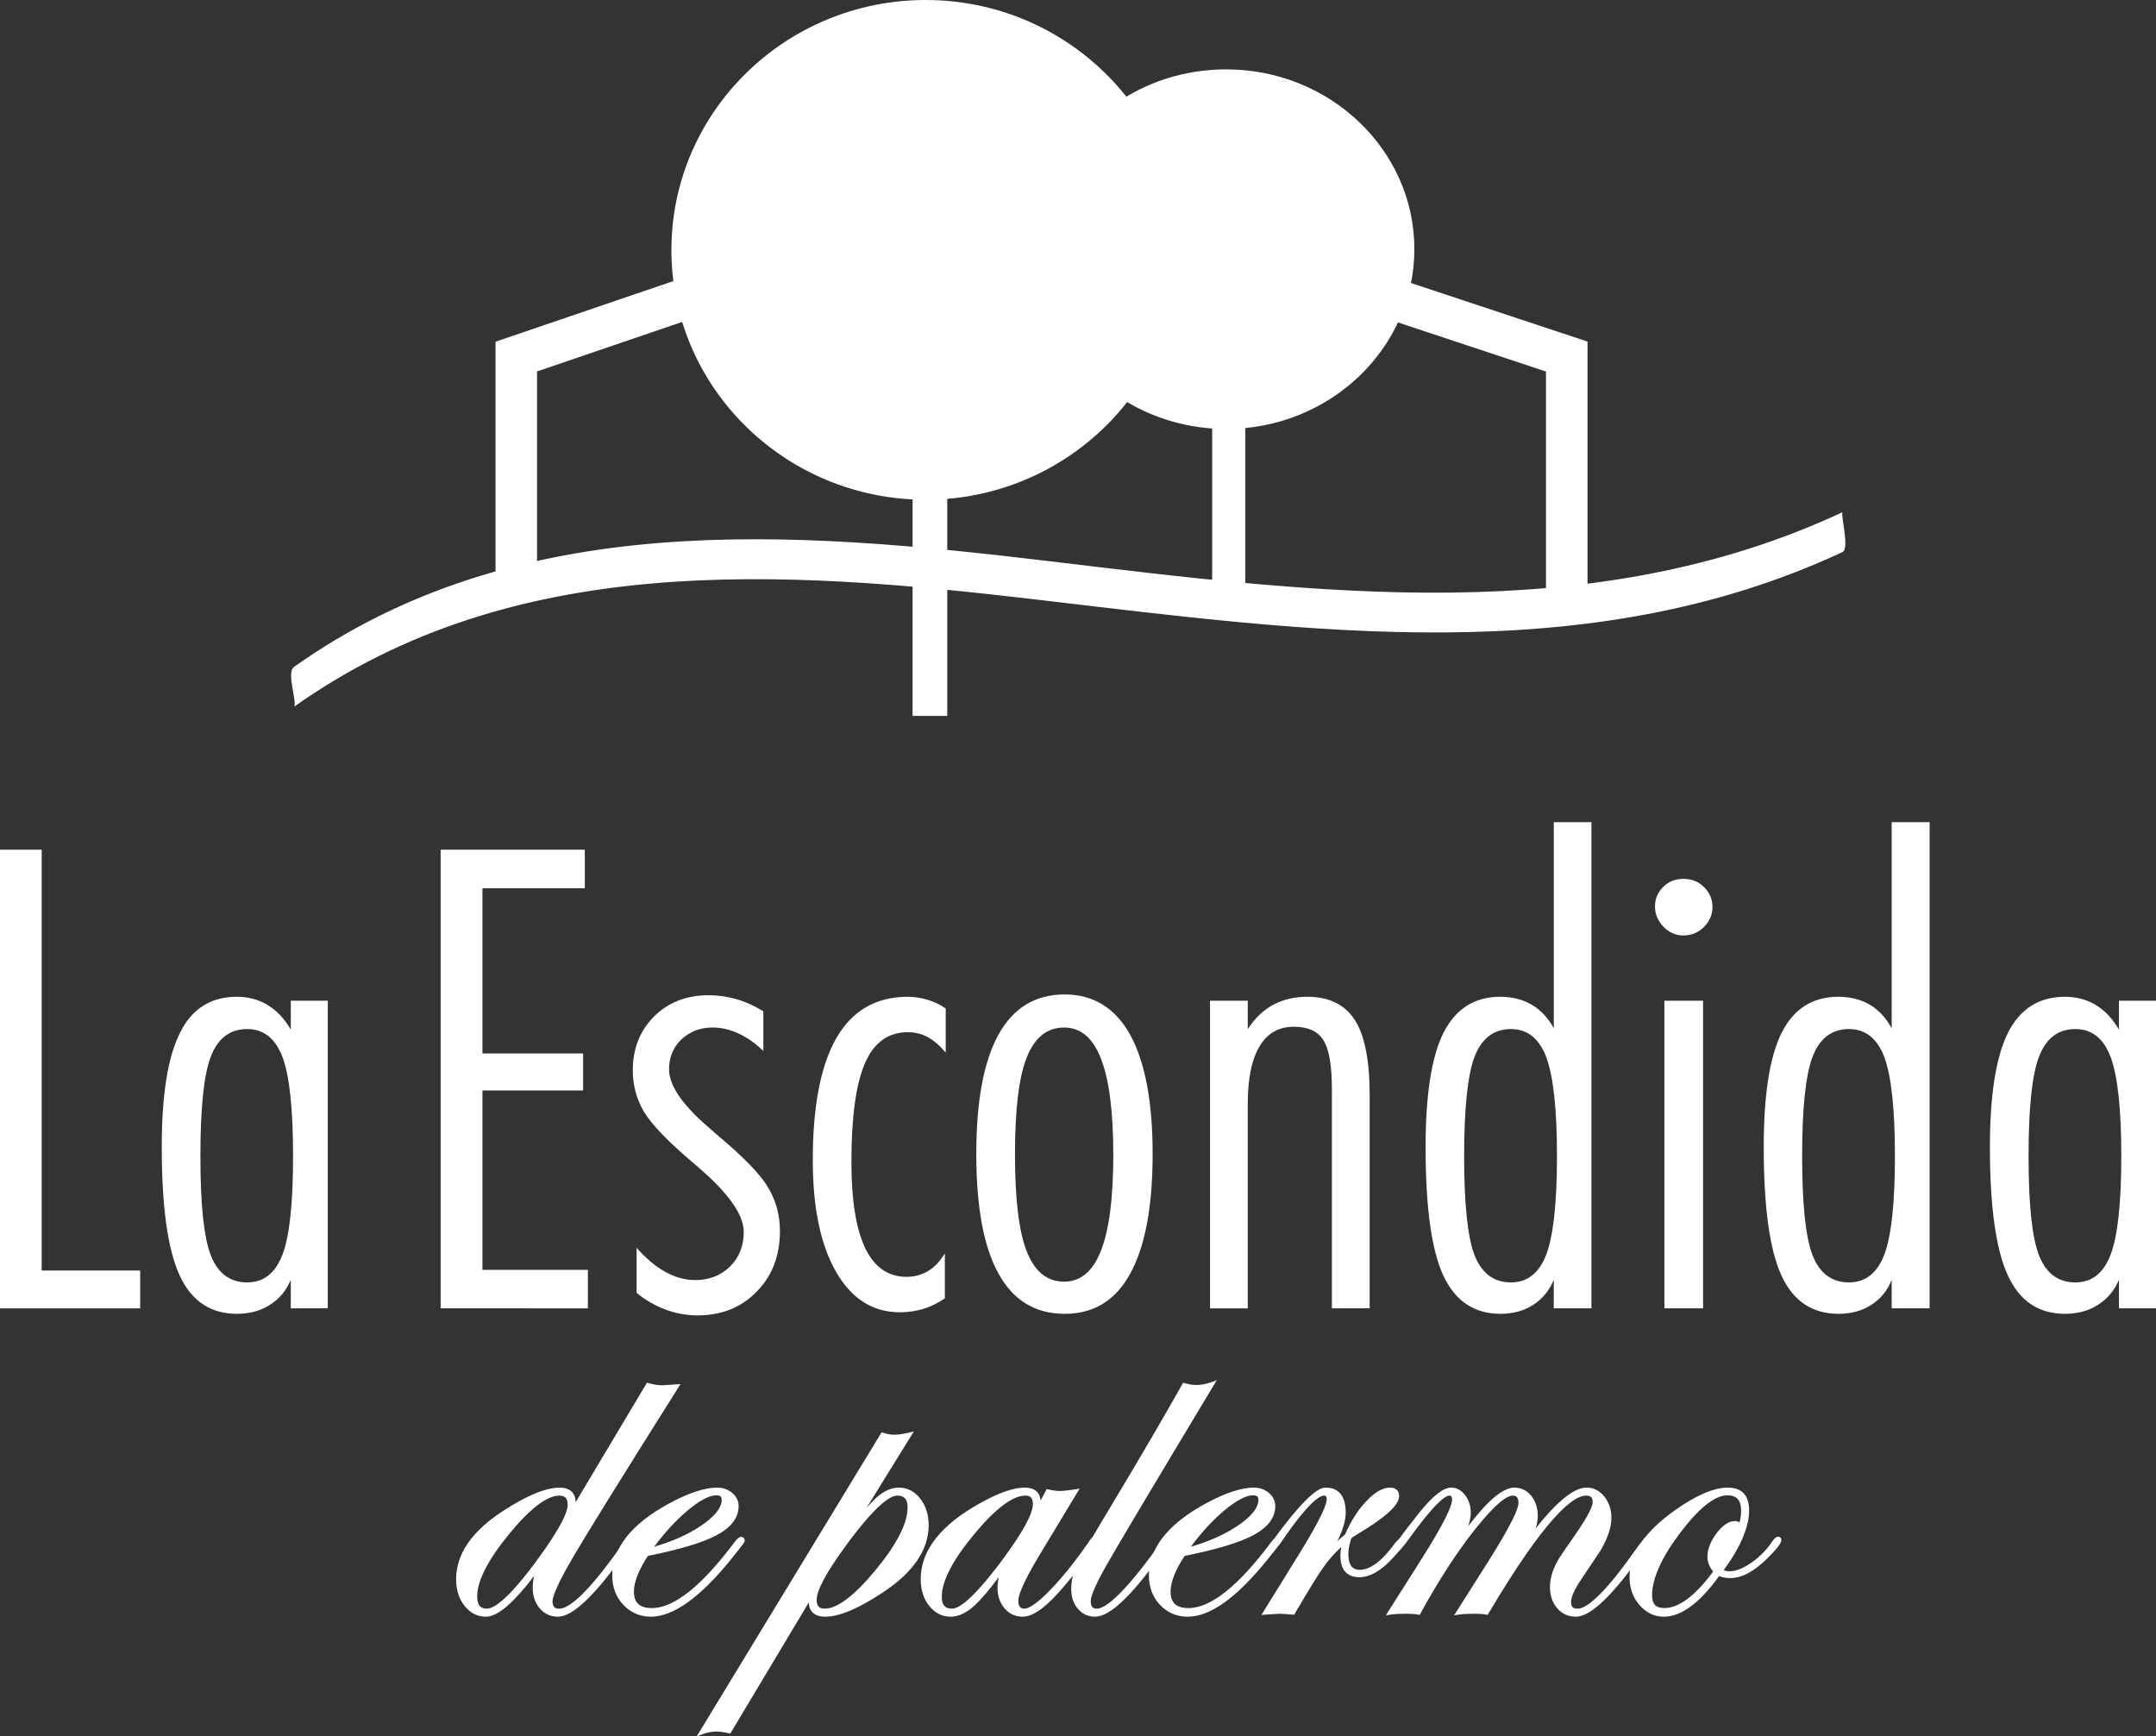 <?xml version="1.0" encoding="utf-8"?>
<!-- Generator: Adobe Illustrator 16.0.0, SVG Export Plug-In . SVG Version: 6.00 Build 0)  -->
<!DOCTYPE svg PUBLIC "-//W3C//DTD SVG 1.1//EN" "http://www.w3.org/Graphics/SVG/1.1/DTD/svg11.dtd">
<svg version="1.1" id="Layer_1" xmlns="http://www.w3.org/2000/svg" xmlns:xlink="http://www.w3.org/1999/xlink" x="0px" y="0px"
	 width="173.957px" height="140.104px" viewBox="0 0 173.957 140.104" enable-background="new 0 0 173.957 140.104"
	 xml:space="preserve">
<rect x="0" y="0" width="173.957" height="140.104" fill="#333333" stroke="none"/>
<g>
	<g>
		<g>
			<path fill="#FFFFFF" d="M99.373,7.373c-3.308,0-6.337,1.132-8.683,3.004c0.84,2.453,1.071,5.444,0.334,8.111
				c-0.969,3.503-2.051,6.221-3.283,8.105c2.342,3.786,6.667,6.333,11.632,6.333c7.449,0,13.491-5.721,13.491-12.778
				S106.822,7.373,99.373,7.373z"/>
		</g>
	</g>
	<g>
		<polygon fill="#FFFFFF" points="128.09,48.862 124.738,48.862 124.738,29.978 111.463,25.573 112.517,22.393 128.09,27.562 		"/>
	</g>
	<g>
		<polygon fill="#FFFFFF" points="43.331,47.098 39.981,47.098 39.981,27.571 55.154,22.398 56.236,25.568 43.331,29.969 		"/>
	</g>
	<g>
		<g>
			<path fill="#FFFFFF" d="M23.716,57.032c17.755-12.6,39.386-11.066,59.938-8.653c21.776,2.555,44.407,5.789,65.013-3.839
				c0.59-0.275-0.192-3.127,0-3.216c-20.241,9.459-42.519,6.523-63.938,3.964c-20.865-2.493-42.949-4.292-61.013,8.527
				C23.07,54.271,24.036,56.804,23.716,57.032L23.716,57.032z"/>
		</g>
	</g>
	<g>
		<g>
			<path fill="#FFFFFF" d="M0,68.559h3.363v33.954h7.947v3.051H0V68.559z"/>
		</g>
		<g>
			<path fill="#FFFFFF" d="M17.009,85.257c0.565-1.485,1.549-2.227,2.929-2.227c1.355,0,2.286,0.764,2.865,2.286
				c0.565,1.526,0.843,4.185,0.843,7.968c0,3.781-0.277,6.417-0.843,7.915c-0.579,1.52-1.51,2.272-2.865,2.272
				c-1.38,0-2.363-0.731-2.929-2.182c-0.568-1.46-0.839-4.127-0.839-8.005C16.17,89.417,16.44,86.74,17.009,85.257z M26.448,105.563
				V80.744h-2.985v2.338c-0.502-0.891-1.138-1.542-1.854-1.98c-0.727-0.45-1.563-0.677-2.504-0.677c-2.097,0-3.627,0.97-4.586,2.915
				c-0.979,1.939-1.468,5.011-1.468,9.206c0,4.811,0.481,8.259,1.433,10.339c0.952,2.085,2.504,3.121,4.621,3.121
				c0.994,0,1.886-0.227,2.645-0.705c0.766-0.476,1.341-1.15,1.713-2.035v2.298H26.448z"/>
		</g>
		<g>
			<path fill="#FFFFFF" d="M35.554,68.559h11.63v3.111h-8.259v13.329h8.125v2.986h-8.125v14.472h8.508v3.107H35.554V68.559z"/>
		</g>
		<g>
			<path fill="#FFFFFF" d="M51.365,100.679c0.763,0.861,1.521,1.506,2.314,1.943c0.805,0.445,1.598,0.661,2.423,0.661
				c1.113,0,2.058-0.365,2.799-1.09c0.733-0.726,1.109-1.661,1.109-2.806c0-1.396-1.271-3.171-3.813-5.33
				c-0.161-0.139-0.281-0.24-0.354-0.306c-2.005-1.699-3.301-3.069-3.897-4.068c-0.587-1.01-0.889-2.113-0.889-3.318
				c0-1.76,0.579-3.206,1.717-4.353c1.148-1.139,2.62-1.713,4.414-1.713c0.748,0,1.503,0.111,2.233,0.319
				c0.744,0.213,1.461,0.543,2.17,0.98v3.203c-0.618-0.606-1.288-1.086-1.994-1.407c-0.71-0.331-1.404-0.49-2.106-0.49
				c-0.983,0-1.826,0.32-2.512,0.962c-0.67,0.64-0.997,1.446-0.997,2.415c0,1.35,1.166,3.005,3.522,4.965
				c0.066,0.068,0.147,0.129,0.189,0.179c2.209,1.836,3.642,3.296,4.263,4.361c0.653,1.068,0.973,2.252,0.973,3.549
				c0,1.971-0.618,3.602-1.871,4.879c-1.25,1.281-2.834,1.917-4.762,1.917c-0.902,0-1.777-0.153-2.63-0.48
				c-0.847-0.325-1.615-0.765-2.301-1.34V100.679z"/>
		</g>
		<g>
			<path fill="#FFFFFF" d="M76.305,81.372v3.561c-0.471-0.565-0.948-0.975-1.44-1.247c-0.487-0.273-1.039-0.401-1.615-0.401
				c-1.583,0-2.753,0.84-3.462,2.508c-0.727,1.673-1.092,4.333-1.092,7.981c0,3.062,0.372,5.365,1.109,6.922
				c0.74,1.555,1.861,2.327,3.343,2.327c0.639,0,1.215-0.161,1.741-0.473c0.527-0.315,0.966-0.795,1.346-1.422v3.63
				c-0.559,0.378-1.146,0.672-1.725,0.847c-0.586,0.177-1.236,0.277-1.906,0.277c-2.174,0-3.891-1.082-5.138-3.25
				c-1.257-2.17-1.886-5.183-1.886-9.032c0-4.37,0.643-7.664,1.917-9.868c1.278-2.197,3.188-3.306,5.752-3.306
				c0.552,0,1.089,0.09,1.615,0.248C75.385,80.833,75.869,81.061,76.305,81.372z"/>
		</g>
		<g>
			<path fill="#FFFFFF" d="M88.837,85.436c0.656,1.694,0.99,4.271,0.99,7.754c0,3.469-0.334,6.034-0.99,7.705
				c-0.646,1.676-1.637,2.516-2.978,2.516c-1.381,0-2.381-0.819-3.021-2.454c-0.639-1.624-0.944-4.241-0.944-7.838
				c0-3.575,0.306-6.18,0.944-7.785c0.64-1.625,1.64-2.427,3.021-2.427C87.2,82.905,88.19,83.748,88.837,85.436z M80.567,102.766
				c1.19,2.163,2.967,3.24,5.348,3.24c2.339,0,4.098-1.079,5.285-3.261c1.195-2.172,1.8-5.389,1.8-9.641
				c0-4.207-0.606-7.399-1.8-9.589c-1.201-2.179-2.975-3.277-5.285-3.277c-2.381,0-4.157,1.078-5.348,3.234
				c-1.197,2.16-1.795,5.37-1.795,9.632C78.772,97.392,79.37,100.62,80.567,102.766z"/>
		</g>
		<g>
			<path fill="#FFFFFF" d="M97.631,80.744h3.045v2.297c0.551-0.867,1.236-1.524,2.038-1.964c0.816-0.429,1.723-0.652,2.757-0.652
				c1.758,0,3.032,0.628,3.836,1.865c0.808,1.251,1.205,3.276,1.205,6.083v17.19h-3.048V87.92c0-1.938-0.218-3.265-0.69-3.995
				c-0.451-0.728-1.25-1.081-2.388-1.081c-1.199,0-2.126,0.517-2.755,1.578c-0.639,1.054-0.955,2.595-0.955,4.636v16.506h-3.045
				V80.744z"/>
		</g>
		<g>
			<path fill="#FFFFFF" d="M118.975,85.257c0.581-1.485,1.554-2.227,2.932-2.227c1.343,0,2.289,0.764,2.861,2.286
				c0.563,1.526,0.857,4.185,0.857,7.968c0,3.781-0.295,6.417-0.857,7.915c-0.572,1.52-1.519,2.272-2.861,2.272
				c-1.378,0-2.351-0.731-2.932-2.182c-0.556-1.46-0.842-4.127-0.842-8.005C118.133,89.417,118.419,86.74,118.975,85.257z
				 M128.406,105.563V66.336h-3.038v16.638c-0.445-0.821-1.025-1.459-1.763-1.897c-0.733-0.429-1.58-0.652-2.54-0.652
				c-2.101,0-3.615,0.97-4.603,2.915c-0.962,1.939-1.438,5.011-1.438,9.206c0,4.811,0.465,8.259,1.415,10.339
				c0.961,2.085,2.506,3.121,4.625,3.121c1.002,0,1.891-0.236,2.647-0.725c0.739-0.478,1.298-1.15,1.655-2.016v2.298H128.406z"/>
		</g>
		<g>
			<path fill="#FFFFFF" d="M135.826,70.912c0.663,0,1.215,0.215,1.657,0.656c0.449,0.442,0.689,0.982,0.689,1.625
				c0,0.612-0.24,1.146-0.689,1.6c-0.458,0.457-1.012,0.684-1.657,0.684c-0.622,0-1.142-0.227-1.605-0.697
				c-0.449-0.463-0.688-1.014-0.688-1.636c0-0.626,0.219-1.156,0.67-1.586C134.632,71.12,135.187,70.912,135.826,70.912z
				 M134.291,80.744h3.122v24.819h-3.122V80.744z"/>
		</g>
		<g>
			<path fill="#FFFFFF" d="M146.248,85.257c0.576-1.485,1.55-2.227,2.932-2.227c1.335,0,2.299,0.764,2.864,2.286
				c0.563,1.526,0.848,4.185,0.848,7.968c0,3.781-0.284,6.417-0.848,7.915c-0.565,1.52-1.529,2.272-2.864,2.272
				c-1.382,0-2.355-0.731-2.932-2.182c-0.563-1.46-0.843-4.127-0.843-8.005C145.405,89.417,145.686,86.74,146.248,85.257z
				 M155.69,105.563V66.336h-3.059v16.638c-0.439-0.821-1.022-1.459-1.742-1.897c-0.733-0.429-1.587-0.652-2.546-0.652
				c-2.096,0-3.623,0.97-4.596,2.915c-0.966,1.939-1.44,5.011-1.44,9.206c0,4.811,0.469,8.259,1.415,10.339
				c0.952,2.085,2.486,3.121,4.621,3.121c1.008,0,1.894-0.236,2.648-0.725c0.746-0.478,1.299-1.15,1.64-2.016v2.298H155.69z"/>
		</g>
		<g>
			<path fill="#FFFFFF" d="M164.518,85.257c0.569-1.485,1.542-2.227,2.933-2.227c1.342,0,2.29,0.764,2.856,2.286
				c0.563,1.526,0.85,4.185,0.85,7.968c0,3.781-0.287,6.417-0.85,7.915c-0.566,1.52-1.515,2.272-2.856,2.272
				c-1.391,0-2.363-0.731-2.933-2.182c-0.57-1.46-0.842-4.127-0.842-8.005C163.676,89.417,163.947,86.74,164.518,85.257z
				 M173.957,105.563V80.744h-2.988v2.338c-0.517-0.891-1.125-1.542-1.851-1.98c-0.727-0.45-1.573-0.677-2.506-0.677
				c-2.095,0-3.622,0.97-4.604,2.915c-0.964,1.939-1.452,5.011-1.452,9.206c0,4.811,0.481,8.259,1.437,10.339
				c0.948,2.085,2.49,3.121,4.619,3.121c0.996,0,1.881-0.227,2.629-0.705c0.774-0.476,1.343-1.15,1.728-2.035v2.298H173.957z"/>
		</g>
	</g>
	<g>
		<g>
			<path fill="#FFFFFF" d="M54.54,111.889c-4.438,7.05-7.233,11.556-8.393,13.519c-1.169,2.002-1.759,3.261-1.759,3.782
				c0,0.53,0.245,0.797,0.73,0.797c1.078,0,2.903-1.872,5.48-5.616c0.07-0.116,0.134-0.174,0.197-0.174
				c0.07,0,0.105,0.032,0.105,0.104c-0.015,0.038-0.074,0.132-0.18,0.284l-0.762,1.044c-2.233,3.081-3.884,4.624-4.947,4.624
				c-0.545,0-0.987-0.205-1.328-0.613c-0.344-0.407-0.516-0.93-0.516-1.568c0-0.637,0.211-1.377,0.639-2.218
				c-2.064,2.932-3.599,4.399-4.6,4.399c-0.629,0-1.152-0.272-1.577-0.807c-0.428-0.54-0.639-1.214-0.639-2.03
				c0-1.95,1.212-3.716,3.631-5.296c1.928-1.267,3.438-1.898,4.537-1.898c0.73,0,1.099,0.354,1.099,1.062
				c0,0.334-0.102,0.705-0.302,1.12l6.335-10.622c0.386,0.121,0.772,0.18,1.148,0.18C53.536,111.96,53.904,111.937,54.54,111.889z
				 M45.993,121.422c0-0.625-0.288-0.939-0.864-0.939c-1.063,0-2.469,1.06-4.206,3.183c-1.745,2.12-2.613,3.833-2.613,5.135
				c0,0.79,0.323,1.185,0.973,1.185c0.948,0,2.567-1.642,4.871-4.932C45.382,123.285,45.993,122.075,45.993,121.422z"/>
			<path fill="#FFFFFF" d="M45.014,130.444c-0.598,0-1.096-0.23-1.475-0.682c-0.373-0.44-0.559-1.01-0.559-1.691
				c0-0.289,0.038-0.599,0.123-0.928c-1.689,2.218-2.968,3.302-3.895,3.302c-0.685,0-1.265-0.296-1.728-0.88
				c-0.453-0.568-0.678-1.292-0.678-2.149c0-2.01,1.25-3.846,3.719-5.459c1.945-1.278,3.504-1.927,4.639-1.927
				c0.814,0,1.261,0.405,1.288,1.174l5.756-9.646l0.144,0.045c0.365,0.108,0.734,0.166,1.093,0.166c0.077,0,0.403-0.018,1.085-0.068
				l0.382-0.028l-0.203,0.321c-4.491,7.132-7.237,11.554-8.393,13.516c-1.429,2.439-1.731,3.349-1.731,3.683
				c0,0.535,0.274,0.605,0.538,0.605c0.691,0,2.173-0.958,5.323-5.53c0.035-0.06,0.154-0.261,0.354-0.261
				c0.176,0,0.295,0.121,0.295,0.296l-0.011,0.064c-0.014,0.041-0.038,0.098-0.203,0.331l-0.763,1.049
				C47.822,128.905,46.154,130.444,45.014,130.444z M43.826,125.847l0.154,0.092c-0.41,0.808-0.621,1.525-0.621,2.131
				c0,0.589,0.158,1.076,0.471,1.446c0.189,0.225,0.414,0.381,0.667,0.463c-0.193-0.165-0.295-0.433-0.295-0.79
				c0-0.561,0.579-1.83,1.78-3.879c1.145-1.933,3.824-6.255,8.192-13.203c-0.386,0.029-0.646,0.045-0.733,0.045
				c-0.348,0-0.706-0.049-1.061-0.144l-6.262,10.491l-0.179-0.097c-0.288,0.691-0.829,1.607-1.63,2.764
				C44.146,125.4,43.984,125.63,43.826,125.847z M43.932,120.629c-0.892,0.282-1.959,0.831-3.199,1.645
				c-2.353,1.538-3.546,3.269-3.546,5.14c0,0.769,0.2,1.411,0.593,1.909c0.215,0.273,0.457,0.467,0.717,0.587
				c-0.222-0.204-0.376-0.547-0.376-1.11c0-1.342,0.892-3.112,2.655-5.256C41.986,122.065,43.033,121.098,43.932,120.629z
				 M45.129,120.674c-1,0-2.366,1.048-4.059,3.112c-1.703,2.075-2.567,3.764-2.567,5.015c0,0.881,0.418,0.994,0.779,0.994
				c0.601,0,1.907-0.84,4.716-4.847c1.198-1.732,1.806-2.918,1.806-3.526C45.804,120.897,45.604,120.674,45.129,120.674z"/>
		</g>
		<g>
			<path fill="#FFFFFF" d="M59.895,124.3c0,0.038-0.108,0.189-0.319,0.464l-0.762,0.953c-2.447,3.022-4.548,4.534-6.296,4.534
				c-0.829,0-1.524-0.3-2.086-0.896c-0.562-0.597-0.843-1.342-0.843-2.241c0-2.128,1.485-4,4.456-5.619
				c1.559-0.852,2.837-1.275,3.817-1.275c0.425,0,0.79,0.127,1.088,0.381c0.306,0.253,0.457,0.563,0.457,0.927
				c0,0.85-0.559,1.574-1.668,2.168c-1.117,0.596-2.975,1.152-5.576,1.67c-0.805,1.217-1.208,2.231-1.208,3.048
				c0,1.019,0.548,1.524,1.65,1.524c1.868,0,4.154-1.821,6.865-5.462c0.14-0.189,0.26-0.281,0.354-0.281
				C59.874,124.208,59.895,124.244,59.895,124.3z M58.428,121.024c0-0.376-0.211-0.565-0.629-0.565
				c-0.625,0-1.454,0.433-2.479,1.299c-1.025,0.868-2.029,1.99-3.017,3.372c1.711-0.439,3.157-1.055,4.341-1.852
				C57.83,122.485,58.428,121.732,58.428,121.024z"/>
			<path fill="#FFFFFF" d="M52.518,130.444c-0.878,0-1.626-0.325-2.223-0.956c-0.598-0.63-0.896-1.43-0.896-2.374
				c0-2.194,1.53-4.139,4.554-5.787c1.581-0.861,2.897-1.299,3.909-1.299c0.47,0,0.878,0.142,1.211,0.427
				c0.348,0.288,0.523,0.653,0.523,1.074c0,0.923-0.594,1.709-1.77,2.338c-1.113,0.595-2.979,1.155-5.552,1.673
				c-0.748,1.15-1.127,2.116-1.127,2.875c0,0.909,0.463,1.333,1.457,1.333c1.794,0,4.052-1.813,6.71-5.384
				c0.187-0.246,0.348-0.36,0.51-0.36l0.049,0.005c0.13,0.032,0.214,0.146,0.214,0.291c0,0.081-0.018,0.138-0.361,0.58l-0.762,0.958
				C56.489,128.894,54.318,130.444,52.518,130.444z M56.672,120.586c-0.734,0.199-1.584,0.559-2.532,1.08
				c-2.89,1.573-4.357,3.408-4.357,5.448c0,0.854,0.256,1.545,0.793,2.11c0.253,0.271,0.53,0.476,0.84,0.613
				c-0.429-0.279-0.653-0.759-0.653-1.422c0-0.809,0.379-1.813,1.127-2.984l-0.045,0.012l0.305-0.423
				c0.99-1.39,2.013-2.534,3.048-3.408C55.741,121.152,56.229,120.812,56.672,120.586z M57.799,120.65
				c-0.576,0-1.369,0.424-2.353,1.254c-0.902,0.758-1.795,1.73-2.665,2.895c1.453-0.419,2.718-0.982,3.757-1.678
				c1.124-0.758,1.692-1.461,1.692-2.097C58.23,120.8,58.16,120.65,57.799,120.65z M58.455,120.518
				c0.102,0.128,0.162,0.296,0.162,0.507c0,0.784-0.611,1.574-1.865,2.414c-0.716,0.48-1.534,0.899-2.44,1.252
				c1.465-0.372,2.581-0.759,3.333-1.163c1.057-0.565,1.569-1.218,1.569-2c0-0.307-0.126-0.565-0.383-0.783
				C58.712,120.648,58.589,120.572,58.455,120.518z"/>
		</g>
		<g>
			<path fill="#FFFFFF" d="M74.738,123.055c0,1.927-1.197,3.68-3.596,5.266c-1.949,1.285-3.473,1.931-4.572,1.931
				c-0.751,0-1.131-0.354-1.131-1.064c0-0.213,0.06-0.501,0.176-0.867l-6.784,11.339c-0.418-0.095-0.751-0.14-1.015-0.14
				c-0.39,0-0.776,0.068-1.152,0.21l14.552-23.938c0.319,0.104,0.632,0.158,0.938,0.158c0.32,0,0.713-0.054,1.17-0.158l-5.261,8.503
				c1.261-1.676,2.181-2.776,2.753-3.296c0.569-0.519,1.142-0.779,1.71-0.779c0.622,0,1.148,0.272,1.573,0.816
				C74.523,121.578,74.738,122.25,74.738,123.055z M73.421,121.635c0-0.767-0.344-1.152-1.028-1.152
				c-0.86,0-2.307,1.389-4.337,4.167c-1.569,2.152-2.353,3.628-2.353,4.431c0,0.603,0.273,0.906,0.832,0.906
				c1.082,0,2.504-1.06,4.256-3.183C72.543,124.683,73.421,122.958,73.421,121.635z"/>
			<path fill="#FFFFFF" d="M56.212,140.104l0.288-0.473l14.636-24.071l0.144,0.05c0.299,0.1,0.594,0.152,0.874,0.152
				c0.303,0,0.682-0.053,1.128-0.156l0.449-0.104l-3.817,6.165c0.306-0.346,0.563-0.618,0.772-0.808
				c0.607-0.551,1.226-0.831,1.84-0.831c0.682,0,1.261,0.301,1.725,0.888c0.449,0.578,0.678,1.295,0.678,2.139
				c0,1.986-1.236,3.81-3.68,5.422c-1.998,1.323-3.529,1.967-4.678,1.967c-0.825,0-1.274-0.396-1.32-1.141l-6.328,10.574
				l-0.137-0.031c-0.396-0.089-0.723-0.137-0.969-0.137c-0.365,0-0.73,0.068-1.085,0.201L56.212,140.104z M57.816,139.325
				c0.249,0,0.551,0.038,0.92,0.116l6.718-11.22l0.207,0.092c0.295-0.88,1.036-2.125,2.24-3.777
				c0.056-0.075,0.112-0.152,0.165-0.227l-0.169-0.116l5.032-8.127c-0.653,0.114-1.106,0.102-1.626-0.046l-14.218,23.387
				C57.324,139.352,57.57,139.325,57.816,139.325z M73.221,120.556c0.229,0.196,0.394,0.53,0.394,1.08
				c0,1.365-0.902,3.145-2.672,5.289c-1.257,1.517-2.332,2.494-3.259,2.952c0.916-0.275,2.04-0.848,3.354-1.716
				c2.328-1.538,3.508-3.256,3.508-5.105c0-0.755-0.2-1.396-0.597-1.902C73.73,120.875,73.488,120.677,73.221,120.556z
				 M72.393,120.674c-0.545,0-1.714,0.71-4.183,4.09c-1.538,2.108-2.317,3.559-2.317,4.316c0,0.501,0.193,0.714,0.643,0.714
				c1.019,0,2.402-1.046,4.108-3.112c1.714-2.075,2.585-3.775,2.585-5.048C73.229,120.97,72.972,120.674,72.393,120.674z"/>
		</g>
		<g>
			<path fill="#FFFFFF" d="M88.408,124.3c0,0.251-0.86,1.394-2.588,3.437c-1.395,1.675-2.496,2.515-3.297,2.515
				c-0.545,0-0.99-0.205-1.331-0.613c-0.345-0.407-0.513-0.918-0.513-1.533c0-0.639,0.189-1.33,0.565-2.076
				c-1.184,1.657-2.09,2.773-2.718,3.351c-0.625,0.578-1.236,0.871-1.83,0.871c-0.625,0-1.155-0.272-1.58-0.807
				c-0.425-0.54-0.639-1.214-0.639-2.03c0-2.27,1.601-4.276,4.807-6.023c1.405-0.783,2.546-1.171,3.406-1.171
				c0.734,0,1.1,0.354,1.1,1.062c0,0.204-0.05,0.472-0.141,0.8l0.902-1.718c0.354,0.081,0.667,0.123,0.941,0.123
				c0.319,0,0.733-0.042,1.243-0.123l-3.136,5.192c-1.089,1.82-1.63,3.018-1.63,3.597c0,0.554,0.229,0.833,0.692,0.833
				c0.474,0,1.229-0.539,2.268-1.62c1.043-1.08,2.101-2.412,3.178-3.996c0.07-0.116,0.138-0.174,0.193-0.174
				C88.373,124.196,88.408,124.229,88.408,124.3z M83.527,121.354c0-0.58-0.267-0.871-0.797-0.871c-1.089,0-2.515,1.064-4.284,3.192
				c-1.77,2.127-2.651,3.848-2.651,5.159c0,0.77,0.344,1.152,1.029,1.152c0.814,0,2.229-1.354,4.238-4.058
				C82.706,123.704,83.527,122.18,83.527,121.354z"/>
			<path fill="#FFFFFF" d="M82.523,130.444c-0.601,0-1.1-0.23-1.479-0.682c-0.369-0.44-0.559-0.996-0.559-1.656
				c0-0.275,0.035-0.559,0.102-0.852c-0.804,1.069-1.443,1.817-1.931,2.267c-0.66,0.613-1.32,0.923-1.96,0.923
				c-0.685,0-1.264-0.296-1.728-0.88c-0.453-0.568-0.681-1.292-0.681-2.149c0-2.333,1.646-4.416,4.905-6.193
				c1.429-0.791,2.605-1.193,3.497-1.193c0.766,0,1.201,0.357,1.278,1.033l0.484-0.917l0.145,0.033
				c0.337,0.078,0.639,0.121,0.896,0.121c0.309,0,0.713-0.043,1.211-0.124l0.407-0.066l-3.35,5.547
				c-1.32,2.22-1.598,3.126-1.598,3.498c0,0.566,0.253,0.642,0.499,0.642c0.284,0,0.888-0.27,2.131-1.562
				c1.025-1.065,2.086-2.403,3.153-3.969c0.066-0.109,0.179-0.261,0.354-0.261c0.18,0,0.299,0.121,0.299,0.296
				c0,0.156,0,0.445-2.634,3.56C84.521,129.599,83.394,130.444,82.523,130.444z M81.241,126.009l0.176,0.106
				c-0.365,0.714-0.544,1.384-0.544,1.99c0,0.565,0.154,1.041,0.467,1.408c0.218,0.258,0.471,0.424,0.772,0.497
				c-0.187-0.141-0.334-0.399-0.334-0.857c0-0.617,0.545-1.827,1.657-3.694l2.926-4.847c-0.691,0.092-1.1,0.095-1.707-0.031
				l-0.836,1.59l-0.234-0.095C83.289,122.984,82.513,124.281,81.241,126.009z M81.593,120.586c-0.64,0.183-1.377,0.509-2.216,0.971
				c-3.122,1.704-4.705,3.675-4.705,5.857c0,0.771,0.199,1.411,0.597,1.909c0.218,0.275,0.456,0.471,0.727,0.592
				c-0.229-0.196-0.394-0.532-0.394-1.082c0-1.354,0.906-3.13,2.697-5.282C79.57,122.021,80.658,121.041,81.593,120.586z
				 M82.73,120.674c-1.025,0-2.416,1.051-4.137,3.125c-1.728,2.08-2.605,3.775-2.605,5.036c0,0.666,0.256,0.961,0.836,0.961
				c0.513,0,1.64-0.69,4.084-3.98c1.611-2.18,2.43-3.683,2.43-4.461C83.338,120.878,83.155,120.674,82.73,120.674z"/>
		</g>
		<g>
			<path fill="#FFFFFF" d="M97.728,111.724c-4.963,8.262-7.858,13.12-8.677,14.574c-0.825,1.455-1.232,2.418-1.232,2.892
				c0,0.53,0.225,0.797,0.674,0.797c0.994,0,2.816-1.872,5.466-5.616c0.063-0.116,0.13-0.174,0.216-0.174
				c0.048,0.011,0.072,0.047,0.072,0.104c0,0.071-0.06,0.168-0.179,0.284l-0.763,1.044c-2.234,3.081-3.882,4.624-4.945,4.624
				c-0.513,0-0.928-0.194-1.25-0.578c-0.33-0.383-0.488-0.871-0.488-1.462c0-0.65,0.147-1.28,0.449-1.891
				c0.302-0.607,1.327-2.364,3.076-5.272c2.137-3.557,3.938-6.643,5.402-9.255c0.352,0.095,0.667,0.142,0.941,0.142
				C96.936,111.934,97.351,111.864,97.728,111.724z"/>
			<path fill="#FFFFFF" d="M88.359,130.444c-0.565,0-1.036-0.218-1.397-0.646c-0.354-0.415-0.53-0.949-0.53-1.586
				c0-0.679,0.154-1.344,0.471-1.974c0.298-0.613,1.306-2.343,3.079-5.289c2.128-3.543,3.945-6.657,5.402-9.249l0.07-0.13
				l0.147,0.038c0.337,0.09,0.636,0.138,0.889,0.138c0.418,0,0.811-0.068,1.173-0.201l0.513-0.189l-0.281,0.469
				c-5.037,8.38-7.874,13.146-8.679,14.568c-0.997,1.768-1.208,2.5-1.208,2.798c0,0.535,0.246,0.605,0.484,0.605
				c0.633,0,2.072-0.958,5.31-5.533c0.104-0.21,0.26-0.258,0.372-0.258l0.048,0.007c0.132,0.034,0.214,0.145,0.214,0.289
				c0,0.128-0.075,0.261-0.235,0.421l-0.74,1.022C91.165,128.905,89.497,130.444,88.359,130.444z M95.646,112.015
				c-1.445,2.573-3.239,5.642-5.334,9.133c-1.767,2.937-2.771,4.658-3.065,5.261c-0.288,0.575-0.436,1.184-0.436,1.803
				c0,0.55,0.147,0.989,0.442,1.338c0.193,0.227,0.422,0.378,0.682,0.454c-0.176-0.14-0.31-0.388-0.31-0.814
				c0-0.511,0.411-1.489,1.258-2.985c0.793-1.405,3.553-6.037,8.433-14.162C96.823,112.147,96.321,112.175,95.646,112.015z"/>
		</g>
		<g>
			<path fill="#FFFFFF" d="M103.195,124.3c0,0.038-0.107,0.189-0.318,0.464l-0.764,0.953c-2.447,3.022-4.545,4.534-6.292,4.534
				c-0.831,0-1.526-0.3-2.088-0.896c-0.562-0.597-0.843-1.342-0.843-2.241c0-2.128,1.485-4,4.453-5.619
				c1.563-0.852,2.837-1.275,3.818-1.275c0.429,0,0.79,0.127,1.09,0.381c0.306,0.253,0.453,0.563,0.453,0.927
				c0,0.85-0.555,1.574-1.666,2.168c-1.115,0.596-2.971,1.152-5.576,1.67c-0.806,1.217-1.206,2.231-1.206,3.048
				c0,1.019,0.548,1.524,1.648,1.524c1.866,0,4.156-1.821,6.868-5.462c0.138-0.189,0.259-0.281,0.35-0.281
				C103.172,124.208,103.195,124.244,103.195,124.3z M101.726,121.024c0-0.376-0.209-0.565-0.625-0.565
				c-0.629,0-1.454,0.433-2.479,1.299c-1.025,0.868-2.033,1.99-3.016,3.372c1.706-0.439,3.154-1.055,4.34-1.852
				C101.132,122.485,101.726,121.732,101.726,121.024z"/>
			<path fill="#FFFFFF" d="M95.821,130.444c-0.882,0-1.628-0.325-2.229-0.956c-0.593-0.632-0.892-1.43-0.892-2.374
				c0-2.194,1.533-4.139,4.555-5.787c1.58-0.861,2.894-1.299,3.906-1.299c0.473,0,0.878,0.142,1.213,0.427
				c0.348,0.288,0.523,0.653,0.523,1.074c0,0.921-0.597,1.709-1.773,2.338c-1.107,0.595-2.974,1.157-5.545,1.673
				c-0.755,1.15-1.13,2.116-1.13,2.875c0,0.909,0.46,1.333,1.455,1.333c1.796,0,4.054-1.813,6.709-5.384
				c0.189-0.246,0.348-0.36,0.509-0.36c0.183,0.038,0.266,0.149,0.266,0.296c0,0.081-0.02,0.14-0.36,0.58l-0.764,0.958
				C99.754,128.936,97.646,130.444,95.821,130.444z M99.97,120.586c-0.731,0.199-1.58,0.559-2.531,1.08
				c-2.891,1.573-4.356,3.408-4.356,5.448c0,0.854,0.258,1.545,0.792,2.11c0.255,0.271,0.534,0.476,0.841,0.613
				c-0.428-0.279-0.651-0.759-0.651-1.422c0-0.809,0.38-1.813,1.131-2.984l-0.049,0.012l0.304-0.423
				c0.993-1.392,2.021-2.537,3.048-3.408C99.043,121.152,99.531,120.812,99.97,120.586z M101.101,120.65
				c-0.576,0-1.369,0.424-2.356,1.254c-0.896,0.755-1.791,1.728-2.661,2.895c1.453-0.419,2.718-0.982,3.757-1.678
				c1.124-0.758,1.692-1.461,1.692-2.097C101.532,120.8,101.459,120.65,101.101,120.65z M101.754,120.518
				c0.105,0.128,0.165,0.296,0.165,0.507c0,0.784-0.613,1.574-1.868,2.414c-0.717,0.48-1.531,0.899-2.444,1.252
				c1.472-0.37,2.588-0.759,3.34-1.163c1.057-0.565,1.565-1.218,1.565-2c0-0.307-0.124-0.565-0.379-0.783
				C102.014,120.648,101.889,120.572,101.754,120.518z"/>
		</g>
		<g>
			<path fill="#FFFFFF" d="M113.293,124.3c0,0.095-0.355,0.523-1.064,1.288c-0.898,0.984-1.747,1.479-2.542,1.479
				c-0.896,0-1.347-0.521-1.347-1.558c0-0.332,0.068-0.75,0.212-1.254c-0.744,0.649-1.349,1.29-1.815,1.929
				s-1.271,1.938-2.419,3.898c-0.629-0.047-0.99-0.069-1.1-0.069c-0.046,0-0.407,0.021-1.081,0.069l2.916-4.712
				c1.459-2.359,2.186-3.822,2.186-4.39c0-0.331-0.137-0.497-0.407-0.497c-0.663,0-1.864,1.272-3.606,3.819
				c-0.108,0.167-0.199,0.249-0.284,0.249c-0.046-0.012-0.073-0.047-0.073-0.104c0.014-0.062,0.037-0.109,0.073-0.144l0.319-0.445
				c1.821-2.423,3.056-3.637,3.709-3.637c0.944,0,1.418,0.607,1.418,1.824c0,0.907-0.484,2.111-1.453,3.609
				c0.617-0.708,1.197-1.287,1.756-1.735c0.445-1.051,1.002-1.931,1.668-2.636c0.663-0.708,1.264-1.062,1.792-1.062
				c0.365,0,0.546,0.158,0.546,0.478c0,0.565-0.821,1.373-2.461,2.424c-0.26,0.163-0.651,0.405-1.168,0.724l-0.214,0.175
				c-0.167,0.542-0.251,0.992-0.251,1.344c0,0.992,0.372,1.486,1.12,1.486c0.923,0,1.931-0.756,3.02-2.269
				c0.237-0.258,0.386-0.385,0.448-0.385C113.258,124.196,113.293,124.229,113.293,124.3z"/>
			<path fill="#FFFFFF" d="M101.778,130.302l3.114-5.031c1.779-2.887,2.154-3.929,2.154-4.291c0-0.306-0.128-0.306-0.216-0.306
				c-0.335,0-1.226,0.486-3.446,3.737c-0.093,0.14-0.237,0.331-0.444,0.331c-0.179-0.035-0.262-0.149-0.262-0.296
				c0.023-0.137,0.065-0.218,0.129-0.279l0.298-0.421c2.5-3.332,3.399-3.718,3.863-3.718c0.733,0,1.611,0.351,1.611,2.017
				c0,0.635-0.229,1.411-0.676,2.31c0.212-0.201,0.423-0.388,0.627-0.554c0.453-1.048,1.018-1.94,1.686-2.65
				c0.709-0.755,1.341-1.122,1.933-1.122c0.469,0,0.739,0.244,0.739,0.67c0,0.649-0.812,1.47-2.549,2.584
				c-0.264,0.166-0.657,0.407-1.177,0.727l-0.144,0.123c-0.148,0.497-0.226,0.911-0.226,1.233c0,1.16,0.53,1.294,0.928,1.294
				c0.856,0,1.82-0.738,2.865-2.189c0.363-0.397,0.484-0.466,0.603-0.466c0.177,0,0.296,0.121,0.296,0.296
				c0,0.107,0,0.218-1.116,1.417c-0.935,1.023-1.837,1.541-2.683,1.541c-0.699,0-1.538-0.303-1.538-1.749
				c0-0.204,0.027-0.436,0.073-0.698c-0.526,0.499-0.976,0.998-1.331,1.486c-0.46,0.626-1.271,1.933-2.408,3.883l-0.06,0.102
				l-0.12-0.01c-0.665-0.052-0.997-0.068-1.085-0.068c-0.038,0-0.361,0.02-1.063,0.068L101.778,130.302z M103.218,129.821
				c0.116,0,0.478,0.021,0.994,0.062c1.131-1.929,1.903-3.176,2.37-3.811c0.102-0.14,0.211-0.281,0.326-0.419l-0.135-0.104
				c0.944-1.458,1.424-2.639,1.424-3.505c0-1.231-0.495-1.545-0.967-1.614c0.113,0.097,0.199,0.265,0.199,0.549
				c0,0.608-0.725,2.078-2.214,4.492l-2.718,4.395C102.896,129.837,103.169,129.821,103.218,129.821z M112.149,120.412
				c-0.472,0-1.028,0.338-1.652,1c-0.574,0.608-1.069,1.361-1.478,2.24c0.498-0.311,0.863-0.537,1.112-0.693
				c1.962-1.257,2.374-1.922,2.374-2.261C112.506,120.551,112.478,120.412,112.149,120.412z"/>
		</g>
		<g>
			<path fill="#FFFFFF" d="M133.006,124.3c-0.014,0.038-0.07,0.132-0.176,0.284l-0.762,1.044c-2.219,3.081-3.861,4.624-4.92,4.624
				c-0.558,0-1.011-0.208-1.363-0.622c-0.357-0.412-0.536-0.944-0.536-1.595c0-0.66,0.225-1.377,0.673-2.146
				c0.088-0.14,0.514-0.771,1.294-1.896c0.986-1.417,1.485-2.346,1.485-2.784c0-0.482-0.246-0.726-0.73-0.726
				c-1.56,0-4.238,3.201-8.034,9.599c-0.235-0.047-0.563-0.069-0.979-0.069c-0.485,0-0.901,0.021-1.247,0.069l2.53-3.986
				c1.646-2.62,2.476-4.224,2.476-4.816c0-0.53-0.22-0.797-0.658-0.797c-0.651,0-1.718,0.932-3.199,2.799
				c-1.477,1.863-2.946,4.132-4.403,6.799c-0.272-0.047-0.622-0.069-1.047-0.069c-0.46,0-0.863,0.021-1.204,0.069l2.531-3.986
				c1.742-2.735,2.616-4.432,2.616-5.081c0-0.354-0.137-0.532-0.407-0.532c-0.583,0-1.78,1.272-3.603,3.819
				c-0.123,0.167-0.216,0.249-0.288,0.249c-0.048-0.012-0.07-0.047-0.07-0.104c0-0.109,0.544-0.849,1.637-2.222
				c1.067-1.334,1.889-2.004,2.469-2.004c0.382,0,0.709,0.18,0.979,0.542c0.271,0.36,0.407,0.789,0.407,1.285
				c0,0.687-0.348,1.637-1.047,2.854c2.132-3.122,3.716-4.681,4.755-4.681c0.499,0,0.906,0.201,1.226,0.603
				c0.319,0.4,0.478,0.904,0.478,1.506c0,0.674-0.313,1.533-0.941,2.572c2.251-3.122,3.94-4.681,5.065-4.681
				c0.51,0,0.939,0.218,1.292,0.655c0.347,0.438,0.521,0.971,0.521,1.595c0,0.734-0.289,1.591-0.869,2.57
				c-0.012,0.012-0.518,0.769-1.519,2.27c-0.579,0.852-0.869,1.503-0.869,1.951c0,0.482,0.241,0.726,0.726,0.726
				c0.92,0,2.44-1.488,4.564-4.463l0.548-0.759l0.316-0.394c0.06-0.116,0.119-0.174,0.181-0.174
				C132.971,124.196,133.006,124.229,133.006,124.3z"/>
			<path fill="#FFFFFF" d="M127.148,130.444c-0.612,0-1.123-0.234-1.512-0.692c-0.384-0.444-0.577-1.021-0.577-1.718
				c0-0.693,0.235-1.449,0.698-2.243c0.09-0.154,0.554-0.831,1.302-1.906c1.197-1.72,1.448-2.404,1.448-2.677
				c0-0.378-0.156-0.535-0.537-0.535c-1.019,0-3.211,1.65-7.869,9.507l-0.07,0.116l-0.134-0.025
				c-0.218-0.045-0.526-0.067-0.94-0.067c-0.492,0-0.891,0.022-1.219,0.068l-0.411,0.06l2.751-4.338
				c2.023-3.211,2.442-4.335,2.442-4.714c0-0.535-0.235-0.606-0.463-0.606c-0.406,0-1.261,0.474-3.048,2.727
				c-1.467,1.848-2.943,4.127-4.389,6.772l-0.064,0.121l-0.134-0.022c-0.26-0.046-0.586-0.068-1.015-0.068
				c-0.463,0-0.852,0.022-1.178,0.068l-0.413,0.06l2.753-4.338c2.139-3.354,2.59-4.56,2.59-4.979c0-0.341-0.132-0.341-0.216-0.341
				c-0.288,0-1.12,0.488-3.448,3.742c-0.165,0.225-0.299,0.327-0.442,0.327c-0.179-0.035-0.264-0.149-0.264-0.296
				c0-0.109,0-0.229,1.679-2.338c1.115-1.401,1.972-2.081,2.62-2.081c0.442,0,0.821,0.208,1.132,0.618
				c0.299,0.393,0.449,0.864,0.449,1.401c0,0.314-0.068,0.672-0.198,1.079c1.588-2.081,2.81-3.098,3.712-3.098
				c0.555,0,1.019,0.228,1.377,0.677c0.342,0.436,0.516,0.982,0.516,1.625c0,0.293-0.056,0.622-0.165,0.981
				c1.756-2.206,3.101-3.283,4.1-3.283c0.567,0,1.056,0.244,1.438,0.727c0.379,0.473,0.565,1.048,0.565,1.715
				c0,0.765-0.299,1.662-0.894,2.668l-0.03,0.038c-0.021,0.035-0.53,0.794-1.496,2.241c-0.557,0.816-0.834,1.434-0.834,1.844
				c0,0.378,0.153,0.534,0.532,0.534c0.588,0,1.826-0.759,4.408-4.383l0.55-0.762l0.323-0.397c0.07-0.154,0.186-0.249,0.328-0.249
				c0.176,0,0.293,0.121,0.293,0.296l-0.007,0.064c-0.016,0.043-0.053,0.111-0.203,0.331l-0.763,1.049
				C129.944,128.905,128.283,130.444,127.148,130.444z M128.715,120.601c0.116,0.151,0.174,0.357,0.174,0.607
				c0,0.308-0.156,0.94-1.519,2.895c-1.036,1.496-1.243,1.815-1.283,1.882c-0.429,0.735-0.645,1.425-0.645,2.049
				c0,0.601,0.165,1.096,0.488,1.47c0.209,0.248,0.456,0.414,0.748,0.495c-0.197-0.154-0.303-0.405-0.303-0.738
				c0-0.495,0.295-1.167,0.899-2.057c1.176-1.761,1.446-2.161,1.517-2.262c0.555-0.942,0.84-1.772,0.84-2.471
				c0-0.584-0.158-1.067-0.481-1.477C129.017,120.828,128.873,120.698,128.715,120.601z M113.408,129.821
				c0.378,0,0.69,0.016,0.945,0.052c1.008-1.841,2.032-3.507,3.06-4.972l-0.149-0.095c0.678-1.183,1.022-2.111,1.022-2.759
				c0-0.452-0.125-0.847-0.369-1.172c-0.168-0.219-0.351-0.359-0.562-0.423c0.108,0.104,0.188,0.279,0.188,0.563
				c0,0.696-0.869,2.391-2.647,5.186l-2.315,3.652C112.827,129.83,113.103,129.821,113.408,129.821z M118.957,129.821
				c0.361,0,0.652,0.016,0.881,0.052c1.155-1.945,2.205-3.587,3.15-4.934l-0.202-0.135c0.604-1.005,0.907-1.838,0.907-2.475
				c0-0.561-0.141-1.016-0.436-1.387c-0.183-0.232-0.395-0.386-0.643-0.466c0.164,0.142,0.292,0.388,0.292,0.804
				c0,0.403-0.26,1.352-2.504,4.918l-2.317,3.654C118.342,129.83,118.63,129.821,118.957,129.821z"/>
		</g>
		<g>
			<path fill="#FFFFFF" d="M143.533,124.255c0,0.187-0.351,0.629-1.046,1.326c-1.041,1.039-1.998,1.557-2.876,1.557
				c-0.363,0-0.69-0.069-0.975-0.213c-1.558,2.218-3.025,3.327-4.395,3.327c-0.709,0-1.316-0.295-1.819-0.877
				c-0.502-0.585-0.753-1.286-0.753-2.102c0-1.82,1.195-3.574,3.585-5.263c1.681-1.196,3.063-1.789,4.152-1.789
				c1.017,0,1.527,0.542,1.527,1.63c0,1.356-0.712,2.993-2.144,4.908c0.237,0.142,0.501,0.21,0.797,0.21
				c0.53,0,1.15-0.249,1.858-0.745c0.707-0.497,1.285-1.094,1.732-1.792c0.126-0.166,0.222-0.251,0.282-0.251
				C143.509,124.181,143.533,124.205,143.533,124.255z M140.672,121.891c0-0.954-0.431-1.432-1.296-1.432
				c-1.078,0-2.392,1.027-3.943,3.079c-1.549,2.052-2.326,3.779-2.326,5.18c0,0.815,0.393,1.221,1.174,1.221
				c1.278,0,2.676-1.048,4.191-3.15c-0.346-0.375-0.517-0.764-0.517-1.167c0-0.578,0.232-1.171,0.69-1.787
				c0.464-0.612,0.913-0.918,1.352-0.918c0.19,0,0.319,0.119,0.39,0.353C140.575,122.858,140.672,122.397,140.672,121.891z"/>
			<path fill="#FFFFFF" d="M134.242,130.444c-0.766,0-1.426-0.319-1.963-0.944c-0.53-0.618-0.799-1.368-0.799-2.228
				c0-1.876,1.234-3.701,3.666-5.419c1.705-1.209,3.138-1.825,4.261-1.825c1.126,0,1.721,0.629,1.721,1.823
				c0,1.349-0.688,2.975-2.051,4.837c0.569,0.225,1.338,0.031,2.258-0.62c0.685-0.48,1.25-1.065,1.683-1.739
				c0.189-0.249,0.313-0.339,0.443-0.339c0.155,0,0.266,0.111,0.266,0.265c0,0.185-0.137,0.493-1.106,1.46
				c-1.072,1.073-2.085,1.614-3.009,1.614c-0.33,0-0.636-0.054-0.908-0.163C137.143,129.34,135.644,130.444,134.242,130.444z
				 M138.034,120.687c-0.782,0.276-1.675,0.771-2.669,1.479c-2.324,1.643-3.504,3.362-3.504,5.106c0,0.765,0.238,1.429,0.707,1.976
				c0.252,0.294,0.525,0.504,0.827,0.637c-0.317-0.229-0.478-0.623-0.478-1.167c0-1.438,0.794-3.221,2.363-5.296
				C136.296,122.075,137.209,121.167,138.034,120.687z M139.376,120.65c-1.006,0-2.282,1.009-3.791,3.001
				c-1.519,2.008-2.287,3.712-2.287,5.066c0,0.713,0.304,1.03,0.982,1.03c1.181,0,2.508-0.992,3.944-2.946
				c-0.305-0.379-0.461-0.772-0.461-1.179c0-0.613,0.246-1.254,0.729-1.9c0.508-0.669,1.001-0.996,1.505-0.996
				c0.094,0,0.226,0.021,0.347,0.12c0.093-0.296,0.137-0.615,0.137-0.956C140.48,121.045,140.127,120.65,139.376,120.65z
				 M139.997,123.109c-0.372,0-0.775,0.284-1.197,0.843c-0.43,0.578-0.653,1.14-0.653,1.67c0,0.35,0.155,0.701,0.464,1.04
				l0.007,0.007l0.018-0.023c0.787-1.048,1.352-2.019,1.699-2.897l-0.128-0.421C140.138,123.109,140.043,123.109,139.997,123.109z"
				/>
		</g>
	</g>
	<g>
		<path fill="#FFFFFF" d="M93.733,19.987c0,10.387-8.587,18.814-19.175,18.814c-10.59,0-19.169-8.427-19.169-18.814
			c0-10.393,8.579-18.826,19.169-18.826C85.146,1.161,93.733,9.594,93.733,19.987z"/>
	</g>
	<g>
		<path fill="#FFFFFF" d="M98.933,34.612c-2.931,0-5.778-0.801-8.231-2.316l1.525-2.472c1.995,1.231,4.313,1.881,6.706,1.881
			c6.773,0,12.277-5.206,12.277-11.606c0-6.394-5.504-11.596-12.277-11.596c-2.688,0-5.246,0.809-7.399,2.339l-1.682-2.37
			c2.645-1.881,5.785-2.874,9.081-2.874c8.373,0,15.185,6.503,15.185,14.5C114.117,28.102,107.306,34.612,98.933,34.612z"/>
	</g>
	<g>
		<path fill="#FFFFFF" d="M74.686,40.322c-11.311,0-20.514-9.042-20.514-20.155C54.172,9.046,63.375,0,74.686,0
			s20.511,9.046,20.511,20.167C95.196,31.28,85.996,40.322,74.686,40.322z M74.686,2.68c-9.832,0-17.831,7.846-17.831,17.487
			c0,9.635,7.999,17.474,17.831,17.474c9.828,0,17.828-7.839,17.828-17.474C92.514,10.526,84.514,2.68,74.686,2.68z"/>
	</g>
	<g>
		<rect x="97.804" y="26.521" fill="#FFFFFF" width="2.676" height="22.312"/>
	</g>
	<g>
		<rect x="73.632" y="32.969" fill="#FFFFFF" width="2.799" height="24.795"/>
	</g>
</g>
</svg>
